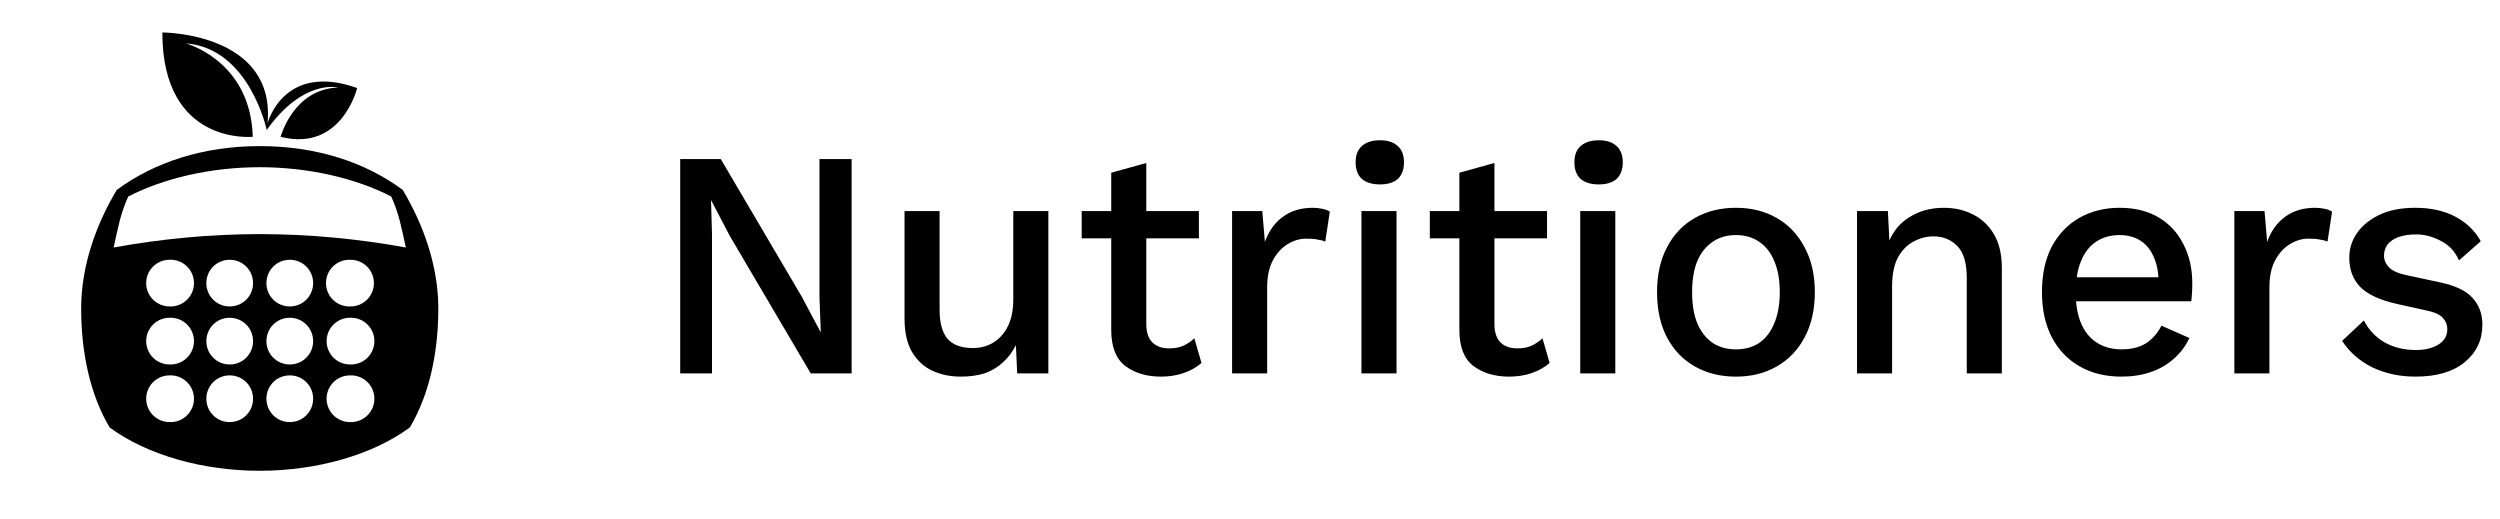 <svg width="154" height="32" viewBox="0 0 154 32" fill="none" xmlns="http://www.w3.org/2000/svg">
<path d="M10 2C10 9 15.57 8.426 15.57 8.426C15.448 4 11.901 2.805 11.451 2.672C15.376 2.979 16.43 8.008 16.43 8.008C18.689 4.838 20.824 5.391 20.824 5.391C18.064 5.493 17.287 8.426 17.287 8.426C21.048 9.386 22 5.422 22 5.422C17.453 3.806 16.48 7.598 16.48 7.598C17 2 10 2 10 2ZM16 9C12.536 9 9.523 9.983 7.193 11.697C5.965 13.75 5 16.312 5 19C5 21.688 5.536 24.279 6.754 26.332C9.084 28.047 12.536 29 16 29C19.464 29 22.916 28.047 25.246 26.332C26.464 24.279 27 21.688 27 19C27 16.312 26.035 13.75 24.807 11.697C22.477 9.973 19.464 9 16 9ZM16 10.3C19.004 10.3 21.912 10.978 24.1 12.104C24.583 13.177 24.721 13.991 25 15.246C22.031 14.703 19.019 14.426 16 14.42C12.981 14.426 9.969 14.703 7 15.246C7.279 14.002 7.407 13.198 7.9 12.104C10.088 10.978 12.996 10.3 16 10.3ZM10.443 16C10.637 15.991 10.832 16.022 11.014 16.09C11.196 16.158 11.363 16.263 11.503 16.397C11.644 16.532 11.756 16.693 11.833 16.872C11.909 17.051 11.949 17.244 11.949 17.439C11.949 17.633 11.909 17.826 11.833 18.005C11.756 18.184 11.644 18.345 11.503 18.48C11.363 18.614 11.196 18.719 11.014 18.787C10.832 18.855 10.637 18.886 10.443 18.877C10.062 18.877 9.696 18.725 9.426 18.456C9.156 18.186 9.005 17.82 9.005 17.439C9.005 17.057 9.156 16.691 9.426 16.421C9.696 16.152 10.062 16 10.443 16ZM14.145 16.002C14.95 16.002 15.588 16.638 15.588 17.443C15.588 17.632 15.552 17.82 15.479 17.994C15.407 18.169 15.3 18.328 15.166 18.461C15.032 18.595 14.872 18.7 14.697 18.771C14.522 18.843 14.334 18.879 14.145 18.877C13.957 18.878 13.77 18.841 13.596 18.769C13.421 18.697 13.263 18.591 13.13 18.458C12.997 18.325 12.891 18.167 12.819 17.992C12.747 17.818 12.71 17.631 12.711 17.443C12.71 17.254 12.746 17.067 12.817 16.892C12.889 16.716 12.994 16.557 13.127 16.423C13.261 16.289 13.419 16.183 13.594 16.111C13.769 16.038 13.956 16.002 14.145 16.002ZM17.855 16.002C18.044 16.002 18.231 16.038 18.406 16.111C18.581 16.183 18.739 16.289 18.873 16.423C19.006 16.557 19.111 16.716 19.183 16.892C19.254 17.067 19.291 17.254 19.289 17.443C19.29 17.631 19.253 17.818 19.181 17.992C19.109 18.167 19.003 18.325 18.87 18.458C18.737 18.591 18.579 18.697 18.404 18.769C18.23 18.841 18.044 18.878 17.855 18.877C17.666 18.879 17.478 18.843 17.303 18.771C17.128 18.7 16.968 18.595 16.834 18.461C16.7 18.328 16.593 18.169 16.521 17.994C16.448 17.82 16.412 17.632 16.412 17.443C16.412 16.638 17.05 16.002 17.855 16.002ZM21.557 16.002C21.749 15.997 21.94 16.03 22.119 16.1C22.298 16.17 22.461 16.275 22.598 16.409C22.736 16.543 22.845 16.703 22.92 16.881C22.994 17.057 23.033 17.247 23.033 17.439C23.033 17.631 22.994 17.822 22.92 17.998C22.845 18.175 22.736 18.336 22.598 18.47C22.461 18.604 22.298 18.709 22.119 18.779C21.94 18.849 21.749 18.882 21.557 18.877C21.365 18.882 21.174 18.849 20.995 18.779C20.816 18.709 20.653 18.604 20.516 18.47C20.378 18.336 20.269 18.175 20.194 17.998C20.119 17.822 20.081 17.631 20.081 17.439C20.081 17.247 20.119 17.057 20.194 16.881C20.269 16.703 20.378 16.543 20.516 16.409C20.653 16.275 20.816 16.17 20.995 16.1C21.174 16.03 21.365 15.997 21.557 16.002ZM10.443 19.574C10.637 19.565 10.832 19.596 11.014 19.664C11.196 19.732 11.363 19.837 11.503 19.971C11.644 20.106 11.756 20.267 11.833 20.446C11.909 20.625 11.949 20.818 11.949 21.012C11.949 21.207 11.909 21.4 11.833 21.579C11.756 21.758 11.644 21.919 11.503 22.054C11.363 22.188 11.196 22.293 11.014 22.361C10.832 22.429 10.637 22.46 10.443 22.451C10.062 22.451 9.696 22.299 9.426 22.03C9.156 21.76 9.005 21.394 9.005 21.012C9.005 20.631 9.156 20.265 9.426 19.995C9.696 19.726 10.062 19.574 10.443 19.574ZM14.145 19.574C14.95 19.574 15.588 20.213 15.588 21.018C15.588 21.207 15.551 21.395 15.479 21.569C15.406 21.744 15.3 21.902 15.166 22.036C15.031 22.169 14.872 22.274 14.697 22.346C14.522 22.417 14.334 22.453 14.145 22.451C13.957 22.451 13.77 22.415 13.596 22.343C13.422 22.271 13.263 22.166 13.13 22.032C12.997 21.899 12.891 21.741 12.819 21.567C12.747 21.393 12.711 21.206 12.711 21.018C12.711 20.213 13.35 19.574 14.145 19.574ZM17.855 19.574C18.65 19.574 19.289 20.213 19.289 21.018C19.289 21.206 19.253 21.393 19.181 21.567C19.109 21.741 19.003 21.899 18.87 22.032C18.737 22.166 18.578 22.271 18.404 22.343C18.23 22.415 18.043 22.451 17.855 22.451C17.666 22.453 17.478 22.417 17.303 22.346C17.128 22.274 16.969 22.169 16.834 22.036C16.7 21.902 16.594 21.744 16.521 21.569C16.449 21.395 16.412 21.207 16.412 21.018C16.412 20.213 17.05 19.574 17.855 19.574ZM21.557 19.574C21.751 19.565 21.946 19.596 22.128 19.664C22.31 19.732 22.477 19.837 22.617 19.971C22.758 20.106 22.87 20.267 22.947 20.446C23.023 20.625 23.063 20.818 23.063 21.012C23.063 21.207 23.023 21.4 22.947 21.579C22.87 21.758 22.758 21.919 22.617 22.054C22.477 22.188 22.31 22.293 22.128 22.361C21.946 22.429 21.751 22.46 21.557 22.451C21.175 22.451 20.81 22.299 20.54 22.03C20.27 21.76 20.119 21.394 20.119 21.012C20.119 20.631 20.27 20.265 20.54 19.995C20.81 19.726 21.175 19.574 21.557 19.574ZM10.443 23.123C10.637 23.114 10.832 23.145 11.014 23.213C11.196 23.281 11.363 23.386 11.503 23.52C11.644 23.655 11.756 23.816 11.833 23.995C11.909 24.174 11.949 24.367 11.949 24.561C11.949 24.756 11.909 24.949 11.833 25.128C11.756 25.307 11.644 25.468 11.503 25.603C11.363 25.737 11.196 25.842 11.014 25.91C10.832 25.978 10.637 26.009 10.443 26C10.062 26 9.696 25.848 9.426 25.579C9.156 25.309 9.005 24.943 9.005 24.561C9.005 24.18 9.156 23.814 9.426 23.544C9.696 23.275 10.062 23.123 10.443 23.123ZM14.145 23.123C14.95 23.123 15.588 23.761 15.588 24.566C15.588 24.755 15.552 24.943 15.479 25.117C15.407 25.292 15.3 25.451 15.166 25.584C15.032 25.718 14.872 25.823 14.697 25.895C14.522 25.966 14.334 26.002 14.145 26C13.957 26 13.77 25.964 13.596 25.892C13.421 25.82 13.263 25.714 13.13 25.581C12.997 25.448 12.891 25.29 12.819 25.115C12.747 24.941 12.71 24.755 12.711 24.566C12.711 23.761 13.35 23.123 14.145 23.123ZM17.855 23.123C18.65 23.123 19.289 23.761 19.289 24.566C19.29 24.755 19.253 24.941 19.181 25.115C19.109 25.29 19.003 25.448 18.87 25.581C18.737 25.714 18.579 25.82 18.404 25.892C18.23 25.964 18.044 26 17.855 26C17.666 26.002 17.478 25.966 17.303 25.895C17.128 25.823 16.968 25.718 16.834 25.584C16.7 25.451 16.593 25.292 16.521 25.117C16.448 24.943 16.412 24.755 16.412 24.566C16.412 23.761 17.05 23.123 17.855 23.123ZM21.557 23.123C21.751 23.114 21.946 23.145 22.128 23.213C22.31 23.281 22.477 23.386 22.617 23.52C22.758 23.655 22.87 23.816 22.947 23.995C23.023 24.174 23.063 24.367 23.063 24.561C23.063 24.756 23.023 24.949 22.947 25.128C22.87 25.307 22.758 25.468 22.617 25.603C22.477 25.737 22.31 25.842 22.128 25.91C21.946 25.978 21.751 26.009 21.557 26C21.175 26 20.81 25.848 20.54 25.579C20.27 25.309 20.119 24.943 20.119 24.561C20.119 24.18 20.27 23.814 20.54 23.544C20.81 23.275 21.175 23.123 21.557 23.123Z" fill="black"/>
<path d="M52.46 9.8V23H49.94L44.96 14.54L43.82 12.36H43.8L43.86 14.46V23H41.9V9.8H44.4L49.38 18.26L50.54 20.44H50.56L50.48 18.34V9.8H52.46ZM59.199 23.2C58.546 23.2 57.959 23.08 57.439 22.84C56.919 22.6 56.499 22.213 56.179 21.68C55.873 21.147 55.719 20.46 55.719 19.62V13H57.879V19.08C57.879 19.88 58.039 20.473 58.359 20.86C58.693 21.247 59.219 21.44 59.939 21.44C60.273 21.44 60.586 21.38 60.879 21.26C61.173 21.14 61.433 20.96 61.659 20.72C61.899 20.467 62.086 20.153 62.219 19.78C62.353 19.393 62.419 18.953 62.419 18.46V13H64.579V23H62.659L62.579 21.26C62.366 21.687 62.093 22.047 61.759 22.34C61.439 22.633 61.066 22.853 60.639 23C60.213 23.133 59.733 23.2 59.199 23.2ZM70.612 10.04V19.96C70.612 20.467 70.739 20.847 70.992 21.1C71.245 21.34 71.585 21.46 72.012 21.46C72.359 21.46 72.652 21.407 72.892 21.3C73.145 21.18 73.372 21.027 73.572 20.84L74.012 22.36C73.705 22.627 73.338 22.833 72.912 22.98C72.485 23.127 72.019 23.2 71.512 23.2C70.632 23.2 69.898 22.98 69.312 22.54C68.739 22.1 68.452 21.36 68.452 20.32V10.64L70.612 10.04ZM73.852 13V14.68H66.632V13H73.852ZM75.897 23V13H77.757L77.917 14.9C78.157 14.233 78.524 13.72 79.017 13.36C79.524 12.987 80.137 12.8 80.857 12.8C81.071 12.8 81.264 12.82 81.437 12.86C81.624 12.887 81.784 12.947 81.917 13.04L81.637 14.88C81.517 14.827 81.364 14.787 81.177 14.76C81.004 14.72 80.764 14.7 80.457 14.7C80.071 14.7 79.691 14.813 79.317 15.04C78.944 15.267 78.637 15.607 78.397 16.06C78.171 16.5 78.057 17.047 78.057 17.7V23H75.897ZM86.026 13V23H83.866V13H86.026ZM85.006 11.36C84.526 11.36 84.153 11.247 83.886 11.02C83.633 10.78 83.506 10.44 83.506 10C83.506 9.56 83.633 9.227 83.886 9C84.153 8.76 84.526 8.64 85.006 8.64C85.486 8.64 85.853 8.76 86.106 9C86.359 9.227 86.486 9.56 86.486 10C86.486 10.44 86.359 10.78 86.106 11.02C85.853 11.247 85.486 11.36 85.006 11.36ZM92.057 10.04V19.96C92.057 20.467 92.184 20.847 92.437 21.1C92.691 21.34 93.031 21.46 93.457 21.46C93.804 21.46 94.097 21.407 94.337 21.3C94.591 21.18 94.817 21.027 95.017 20.84L95.457 22.36C95.15 22.627 94.784 22.833 94.357 22.98C93.93 23.127 93.464 23.2 92.957 23.2C92.077 23.2 91.344 22.98 90.757 22.54C90.184 22.1 89.897 21.36 89.897 20.32V10.64L92.057 10.04ZM95.297 13V14.68H88.077V13H95.297ZM99.503 13V23H97.343V13H99.503ZM98.483 11.36C98.003 11.36 97.629 11.247 97.363 11.02C97.109 10.78 96.983 10.44 96.983 10C96.983 9.56 97.109 9.227 97.363 9C97.629 8.76 98.003 8.64 98.483 8.64C98.963 8.64 99.329 8.76 99.583 9C99.836 9.227 99.963 9.56 99.963 10C99.963 10.44 99.836 10.78 99.583 11.02C99.329 11.247 98.963 11.36 98.483 11.36ZM106.934 12.8C107.88 12.8 108.714 13.007 109.434 13.42C110.167 13.833 110.74 14.433 111.154 15.22C111.58 15.993 111.794 16.92 111.794 18C111.794 19.08 111.58 20.013 111.154 20.8C110.74 21.573 110.167 22.167 109.434 22.58C108.714 22.993 107.88 23.2 106.934 23.2C105.987 23.2 105.147 22.993 104.414 22.58C103.68 22.167 103.107 21.573 102.694 20.8C102.28 20.013 102.074 19.08 102.074 18C102.074 16.92 102.28 15.993 102.694 15.22C103.107 14.433 103.68 13.833 104.414 13.42C105.147 13.007 105.987 12.8 106.934 12.8ZM106.934 14.48C106.374 14.48 105.894 14.62 105.494 14.9C105.094 15.167 104.78 15.56 104.554 16.08C104.34 16.6 104.234 17.24 104.234 18C104.234 18.76 104.34 19.4 104.554 19.92C104.78 20.44 105.094 20.84 105.494 21.12C105.894 21.387 106.374 21.52 106.934 21.52C107.494 21.52 107.974 21.387 108.374 21.12C108.774 20.84 109.08 20.44 109.294 19.92C109.52 19.387 109.634 18.747 109.634 18C109.634 17.24 109.52 16.6 109.294 16.08C109.08 15.56 108.774 15.167 108.374 14.9C107.974 14.62 107.494 14.48 106.934 14.48ZM114.393 23V13H116.293L116.433 15.72L116.153 15.46C116.407 14.553 116.853 13.887 117.493 13.46C118.133 13.02 118.88 12.8 119.733 12.8C120.413 12.8 121.02 12.94 121.553 13.22C122.087 13.487 122.513 13.893 122.833 14.44C123.153 14.987 123.313 15.673 123.313 16.5V23H121.153V17.14C121.153 16.193 120.953 15.527 120.553 15.14C120.167 14.753 119.68 14.56 119.093 14.56C118.68 14.56 118.273 14.667 117.873 14.88C117.487 15.08 117.167 15.407 116.913 15.86C116.673 16.313 116.553 16.907 116.553 17.64V23H114.393ZM130.685 23.2C129.711 23.2 128.858 22.993 128.125 22.58C127.391 22.167 126.818 21.573 126.405 20.8C125.991 20.013 125.785 19.08 125.785 18C125.785 16.907 125.985 15.973 126.385 15.2C126.798 14.427 127.365 13.833 128.085 13.42C128.818 13.007 129.645 12.8 130.565 12.8C131.511 12.8 132.318 13 132.985 13.4C133.651 13.8 134.158 14.353 134.505 15.06C134.865 15.753 135.045 16.553 135.045 17.46C135.045 17.687 135.038 17.893 135.025 18.08C135.011 18.267 134.998 18.427 134.985 18.56H127.185V17.08H134.025L132.965 17.4C132.965 16.773 132.865 16.247 132.665 15.82C132.478 15.38 132.205 15.047 131.845 14.82C131.485 14.593 131.058 14.48 130.565 14.48C130.005 14.48 129.518 14.62 129.105 14.9C128.705 15.167 128.398 15.567 128.185 16.1C127.971 16.62 127.865 17.26 127.865 18.02C127.865 18.78 127.978 19.42 128.205 19.94C128.431 20.46 128.758 20.853 129.185 21.12C129.611 21.387 130.111 21.52 130.685 21.52C131.298 21.52 131.805 21.393 132.205 21.14C132.605 20.873 132.918 20.513 133.145 20.06L134.865 20.82C134.638 21.313 134.318 21.74 133.905 22.1C133.505 22.46 133.031 22.733 132.485 22.92C131.938 23.107 131.338 23.2 130.685 23.2ZM137.636 23V13H139.496L139.656 14.9C139.896 14.233 140.262 13.72 140.756 13.36C141.262 12.987 141.876 12.8 142.596 12.8C142.809 12.8 143.002 12.82 143.176 12.86C143.362 12.887 143.522 12.947 143.656 13.04L143.376 14.88C143.256 14.827 143.102 14.787 142.916 14.76C142.742 14.72 142.502 14.7 142.196 14.7C141.809 14.7 141.429 14.813 141.056 15.04C140.682 15.267 140.376 15.607 140.136 16.06C139.909 16.5 139.796 17.047 139.796 17.7V23H137.636ZM148.795 23.2C147.835 23.2 146.955 23.013 146.155 22.64C145.368 22.253 144.741 21.707 144.275 21L145.615 19.74C145.908 20.313 146.328 20.76 146.875 21.08C147.435 21.4 148.081 21.56 148.815 21.56C149.388 21.56 149.855 21.447 150.215 21.22C150.575 20.993 150.755 20.68 150.755 20.28C150.755 20.013 150.668 19.787 150.495 19.6C150.335 19.4 150.015 19.247 149.535 19.14L147.635 18.72C146.581 18.48 145.828 18.127 145.375 17.66C144.935 17.193 144.715 16.6 144.715 15.88C144.715 15.333 144.868 14.833 145.175 14.38C145.495 13.913 145.955 13.533 146.555 13.24C147.168 12.947 147.908 12.8 148.775 12.8C149.735 12.8 150.555 12.98 151.235 13.34C151.928 13.7 152.455 14.207 152.815 14.86L151.475 16.04C151.235 15.493 150.861 15.093 150.355 14.84C149.861 14.573 149.355 14.44 148.835 14.44C148.421 14.44 148.061 14.493 147.755 14.6C147.461 14.707 147.235 14.86 147.075 15.06C146.928 15.26 146.855 15.487 146.855 15.74C146.855 16.007 146.955 16.247 147.155 16.46C147.355 16.673 147.701 16.833 148.195 16.94L150.335 17.4C151.268 17.6 151.928 17.92 152.315 18.36C152.715 18.8 152.915 19.347 152.915 20C152.915 20.947 152.548 21.72 151.815 22.32C151.095 22.907 150.088 23.2 148.795 23.2Z" fill="black"/>
</svg>
